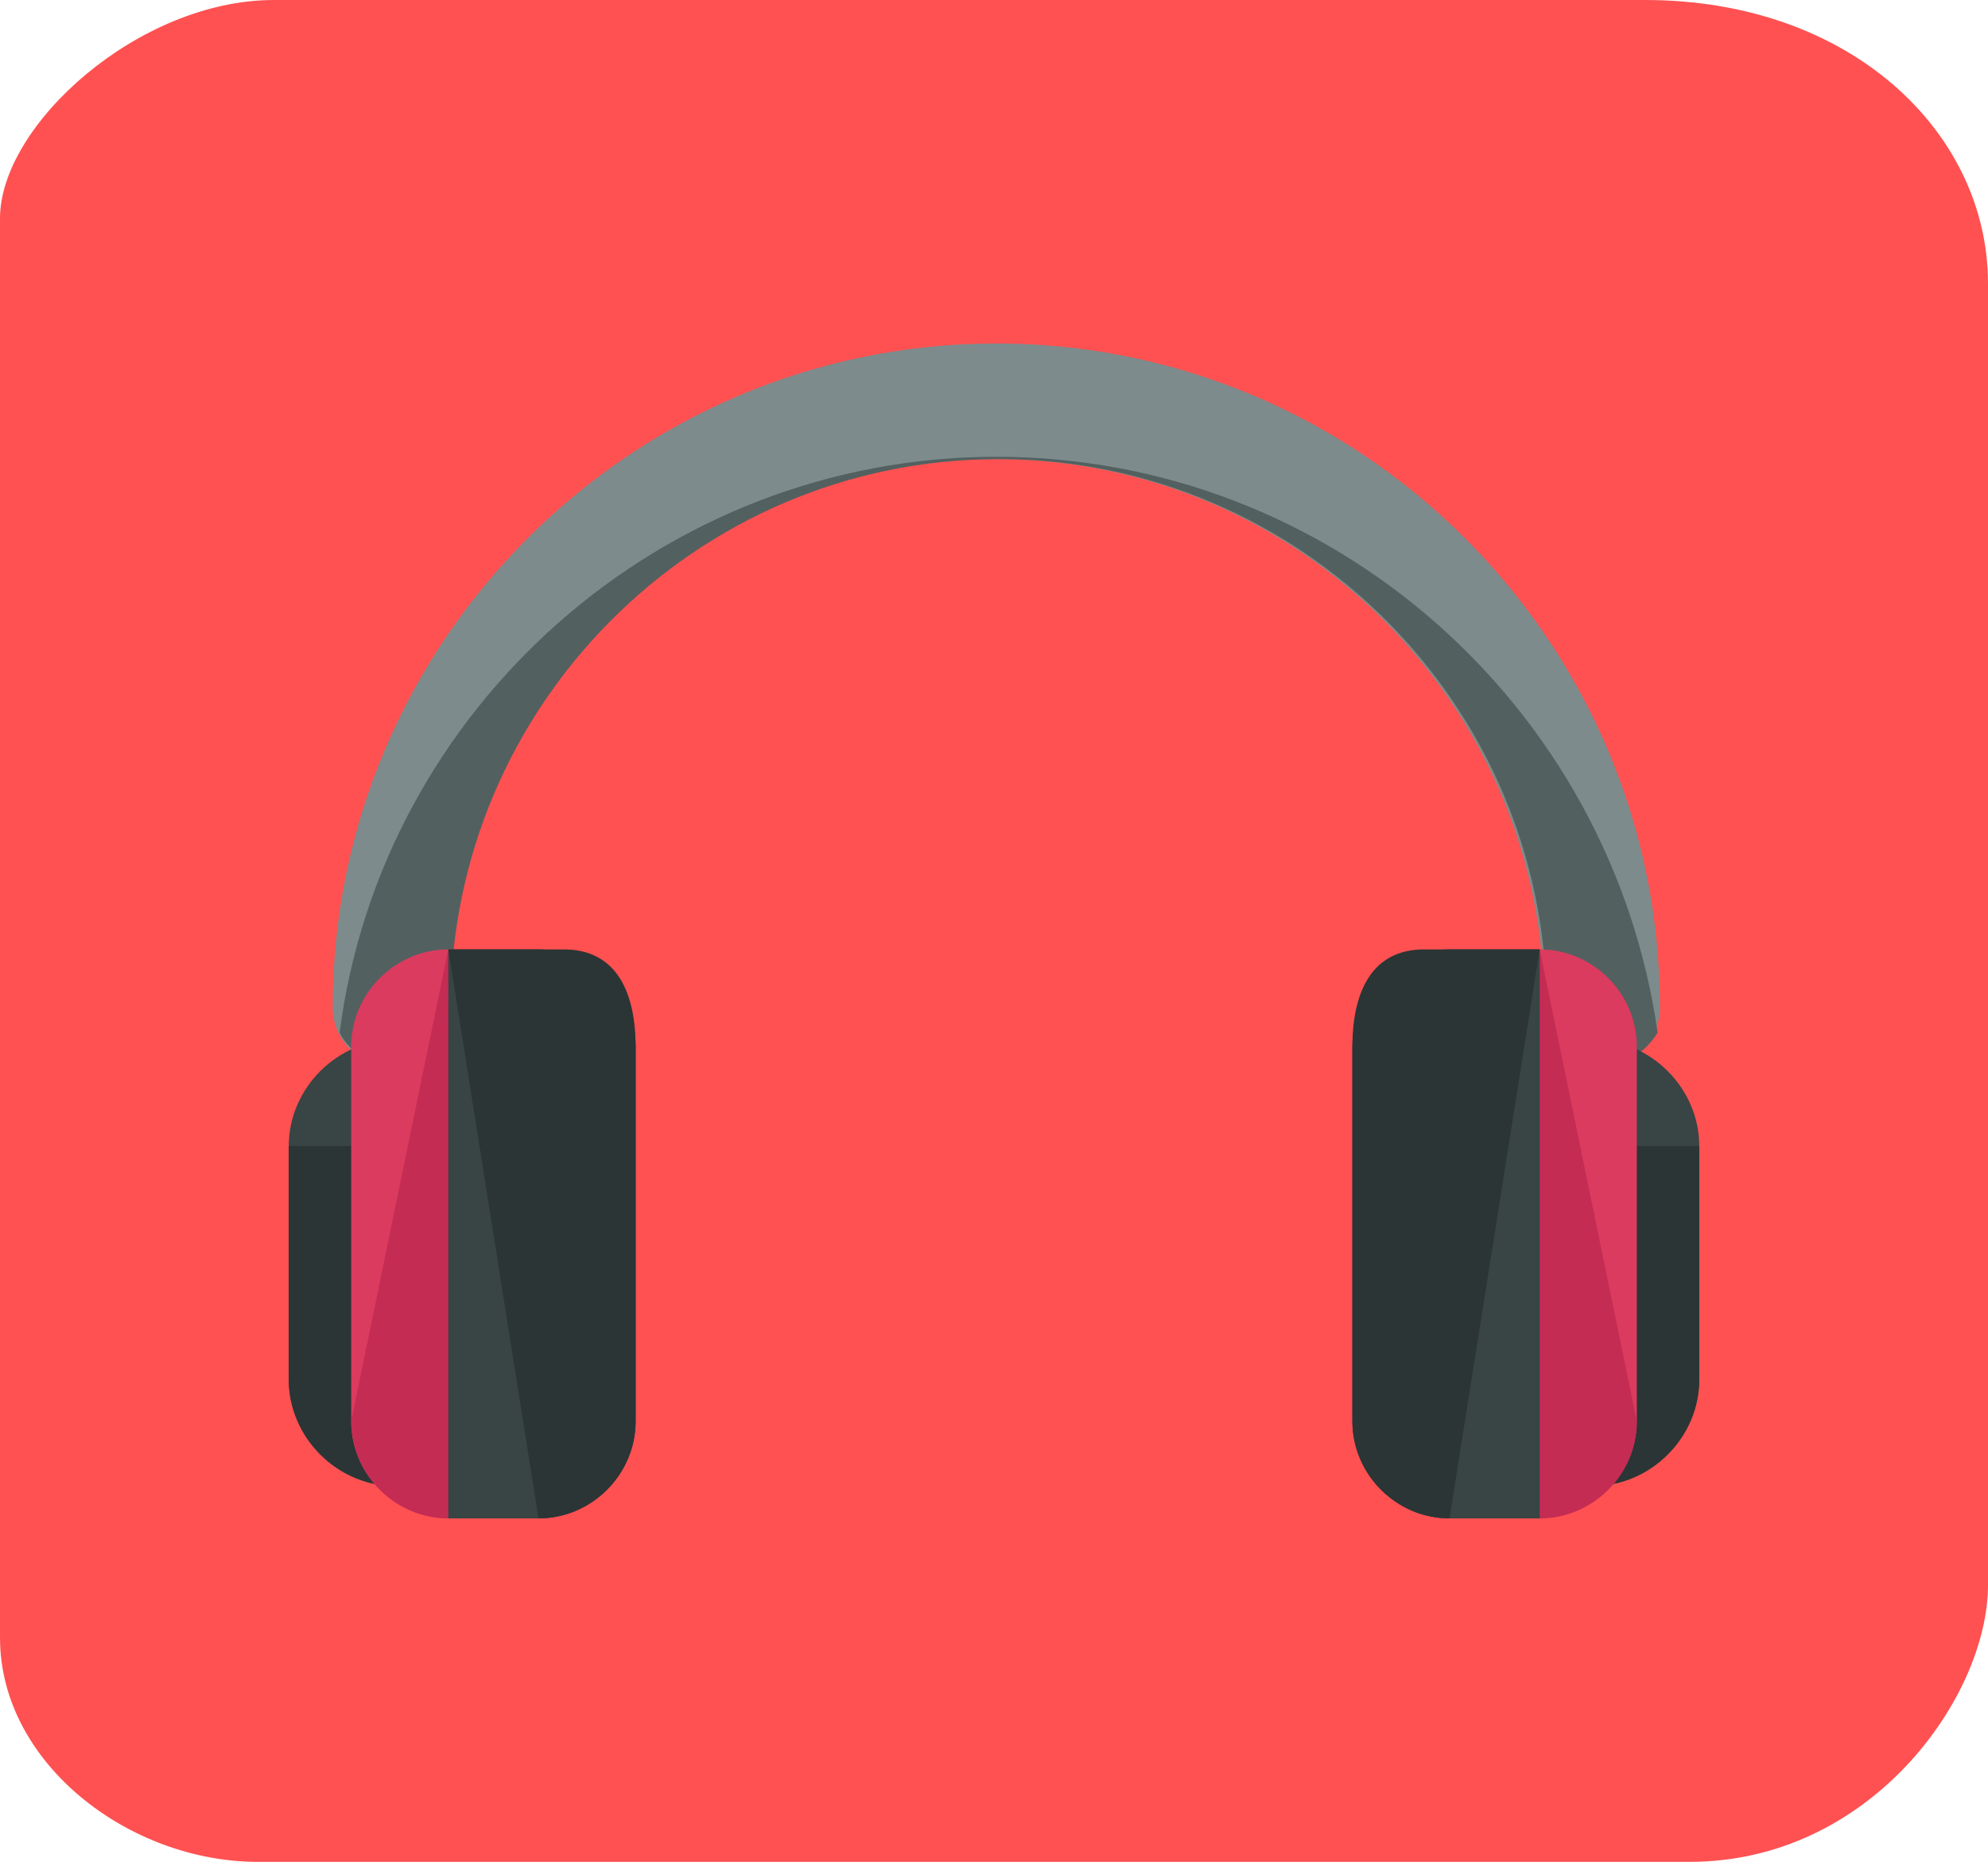 <svg version="1.1" xmlns="http://www.w3.org/2000/svg" xmlns:xlink="http://www.w3.org/1999/xlink" width="147.713" height="138.307" viewBox="0,0,147.713,138.307"><g transform="translate(-166.143,-110.847)"><g data-paper-data="{&quot;isPaintingLayer&quot;:true}" fill-rule="nonzero" stroke="none" stroke-linecap="butt" stroke-linejoin="miter" stroke-miterlimit="10" stroke-dasharray="" stroke-dashoffset="0" style="mix-blend-mode: normal"><path d="M166.143,127.072c0,-6.938 10.298,-16.225 20.352,-16.225c20.965,0 60.637,0 101.883,0c15.345,0 25.478,9.893 25.478,21.05c0,9.83 0,90.804 0,96.697c0,8.27 -8.686,20.56 -22.161,20.56c-40.54,0 -85.207,0 -106.405,0c-9.541,0 -19.146,-7.316 -19.146,-16.64c0,0 -0,-101.805 -0,-105.441z" fill="#ff5151" stroke-width="0"/><path d="M285.185,189.965c-2.405,0 -4.295,-1.89 -4.295,-4.295c0,-22.335 -18.211,-40.718 -40.718,-40.718c-22.335,0 -40.718,18.211 -40.718,40.718c0,2.405 -1.89,4.295 -4.295,4.295c-2.405,0 -4.295,-1.89 -4.295,-4.295c0,-27.145 22.163,-49.308 49.308,-49.308c27.145,0 49.308,22.163 49.308,49.308c0,2.405 -1.89,4.295 -4.295,4.295z" fill="#7d8b8c" stroke-width="1"/><path d="M289.308,187.559c-0.859,1.374 -2.233,2.405 -3.952,2.405c-2.405,0 -4.295,-1.89 -4.295,-4.295c0,-22.507 -18.383,-40.718 -40.718,-40.718c-22.507,0 -40.718,18.383 -40.718,40.718c0,2.405 -1.89,4.295 -4.295,4.295c-1.718,0 -3.264,-1.031 -3.952,-2.405c3.093,-24.053 23.881,-42.78 48.793,-42.78c24.912,0 45.7,18.555 49.137,42.78z" fill="#536060" stroke-width="1"/><path d="M276.423,195.978c0,-4.295 3.608,-7.903 7.903,-7.903h0.172c4.295,0 7.903,3.608 7.903,7.903v17.352c0,4.295 -3.608,7.903 -7.903,7.903h-0.172c-4.295,0 -7.903,-3.608 -7.903,-7.903z" fill="#394444" stroke-width="1"/><path d="M292.401,195.978v17.352c0,4.295 -3.608,7.903 -7.903,7.903h-0.172c-4.295,0 -7.903,-3.608 -7.903,-7.903v-17.352" fill="#2b3535" stroke-width="1"/><path d="M266.63,188.59c0,-3.952 3.264,-7.216 7.216,-7.216h6.7c3.952,0 7.216,3.264 7.216,7.216v27.833c0,3.952 -3.264,7.216 -7.216,7.216h-6.7c-3.952,0 -7.216,-3.264 -7.216,-7.216z" fill="#db3b5e" stroke-width="1"/><path d="M287.762,216.423c0,3.952 -3.264,7.216 -7.216,7.216h-6.7c-3.952,0 -7.216,-3.264 -7.216,-7.216v-27.833c0,-3.952 3.264,-7.216 7.216,-7.216h6.7" fill="#c42c54" stroke-width="1"/><path d="M280.546,223.639h-6.7c-3.952,0 -7.216,-3.264 -7.216,-7.216v-27.833c0,-3.952 3.264,-7.216 7.216,-7.216h6.7" fill="#394444" stroke-width="1"/><path d="M273.846,223.639c-3.952,0 -7.216,-3.264 -7.216,-7.216v-27.833c0,-3.952 1.374,-7.216 5.326,-7.216h8.59" fill="#2b3535" stroke-width="1"/><path d="M203.577,213.33c0,4.295 -3.608,7.903 -7.903,7.903h-0.172c-4.295,0 -7.903,-3.608 -7.903,-7.903v-17.352c0,-4.295 3.608,-7.903 7.903,-7.903h0.172c4.295,0 7.903,3.608 7.903,7.903z" fill="#394444" stroke-width="1"/><path d="M203.577,195.978v17.352c0,4.295 -3.608,7.903 -7.903,7.903h-0.172c-4.295,0 -7.903,-3.608 -7.903,-7.903v-17.352" fill="#2b3535" stroke-width="1"/><path d="M213.37,216.423c0,3.952 -3.264,7.216 -7.216,7.216h-6.7c-3.952,0 -7.216,-3.264 -7.216,-7.216v-27.833c0,-3.952 3.264,-7.216 7.216,-7.216h6.7c3.952,0 7.216,3.264 7.216,7.216z" fill="#db3b5e" stroke-width="1"/><path d="M199.454,181.374h6.7c3.952,0 7.216,3.264 7.216,7.216v27.833c0,3.952 -3.264,7.216 -7.216,7.216h-6.7c-3.952,0 -7.216,-3.264 -7.216,-7.216" fill="#c42c54" stroke-width="1"/><path d="M199.454,181.374h6.7c3.952,0 7.216,3.264 7.216,7.216v27.833c0,3.952 -3.264,7.216 -7.216,7.216h-6.7" fill="#394444" stroke-width="1"/><path d="M199.454,181.374h8.59c3.952,0 5.326,3.264 5.326,7.216v27.833c0,3.952 -3.264,7.216 -7.216,7.216" fill="#2b3535" stroke-width="1"/></g></g></svg>